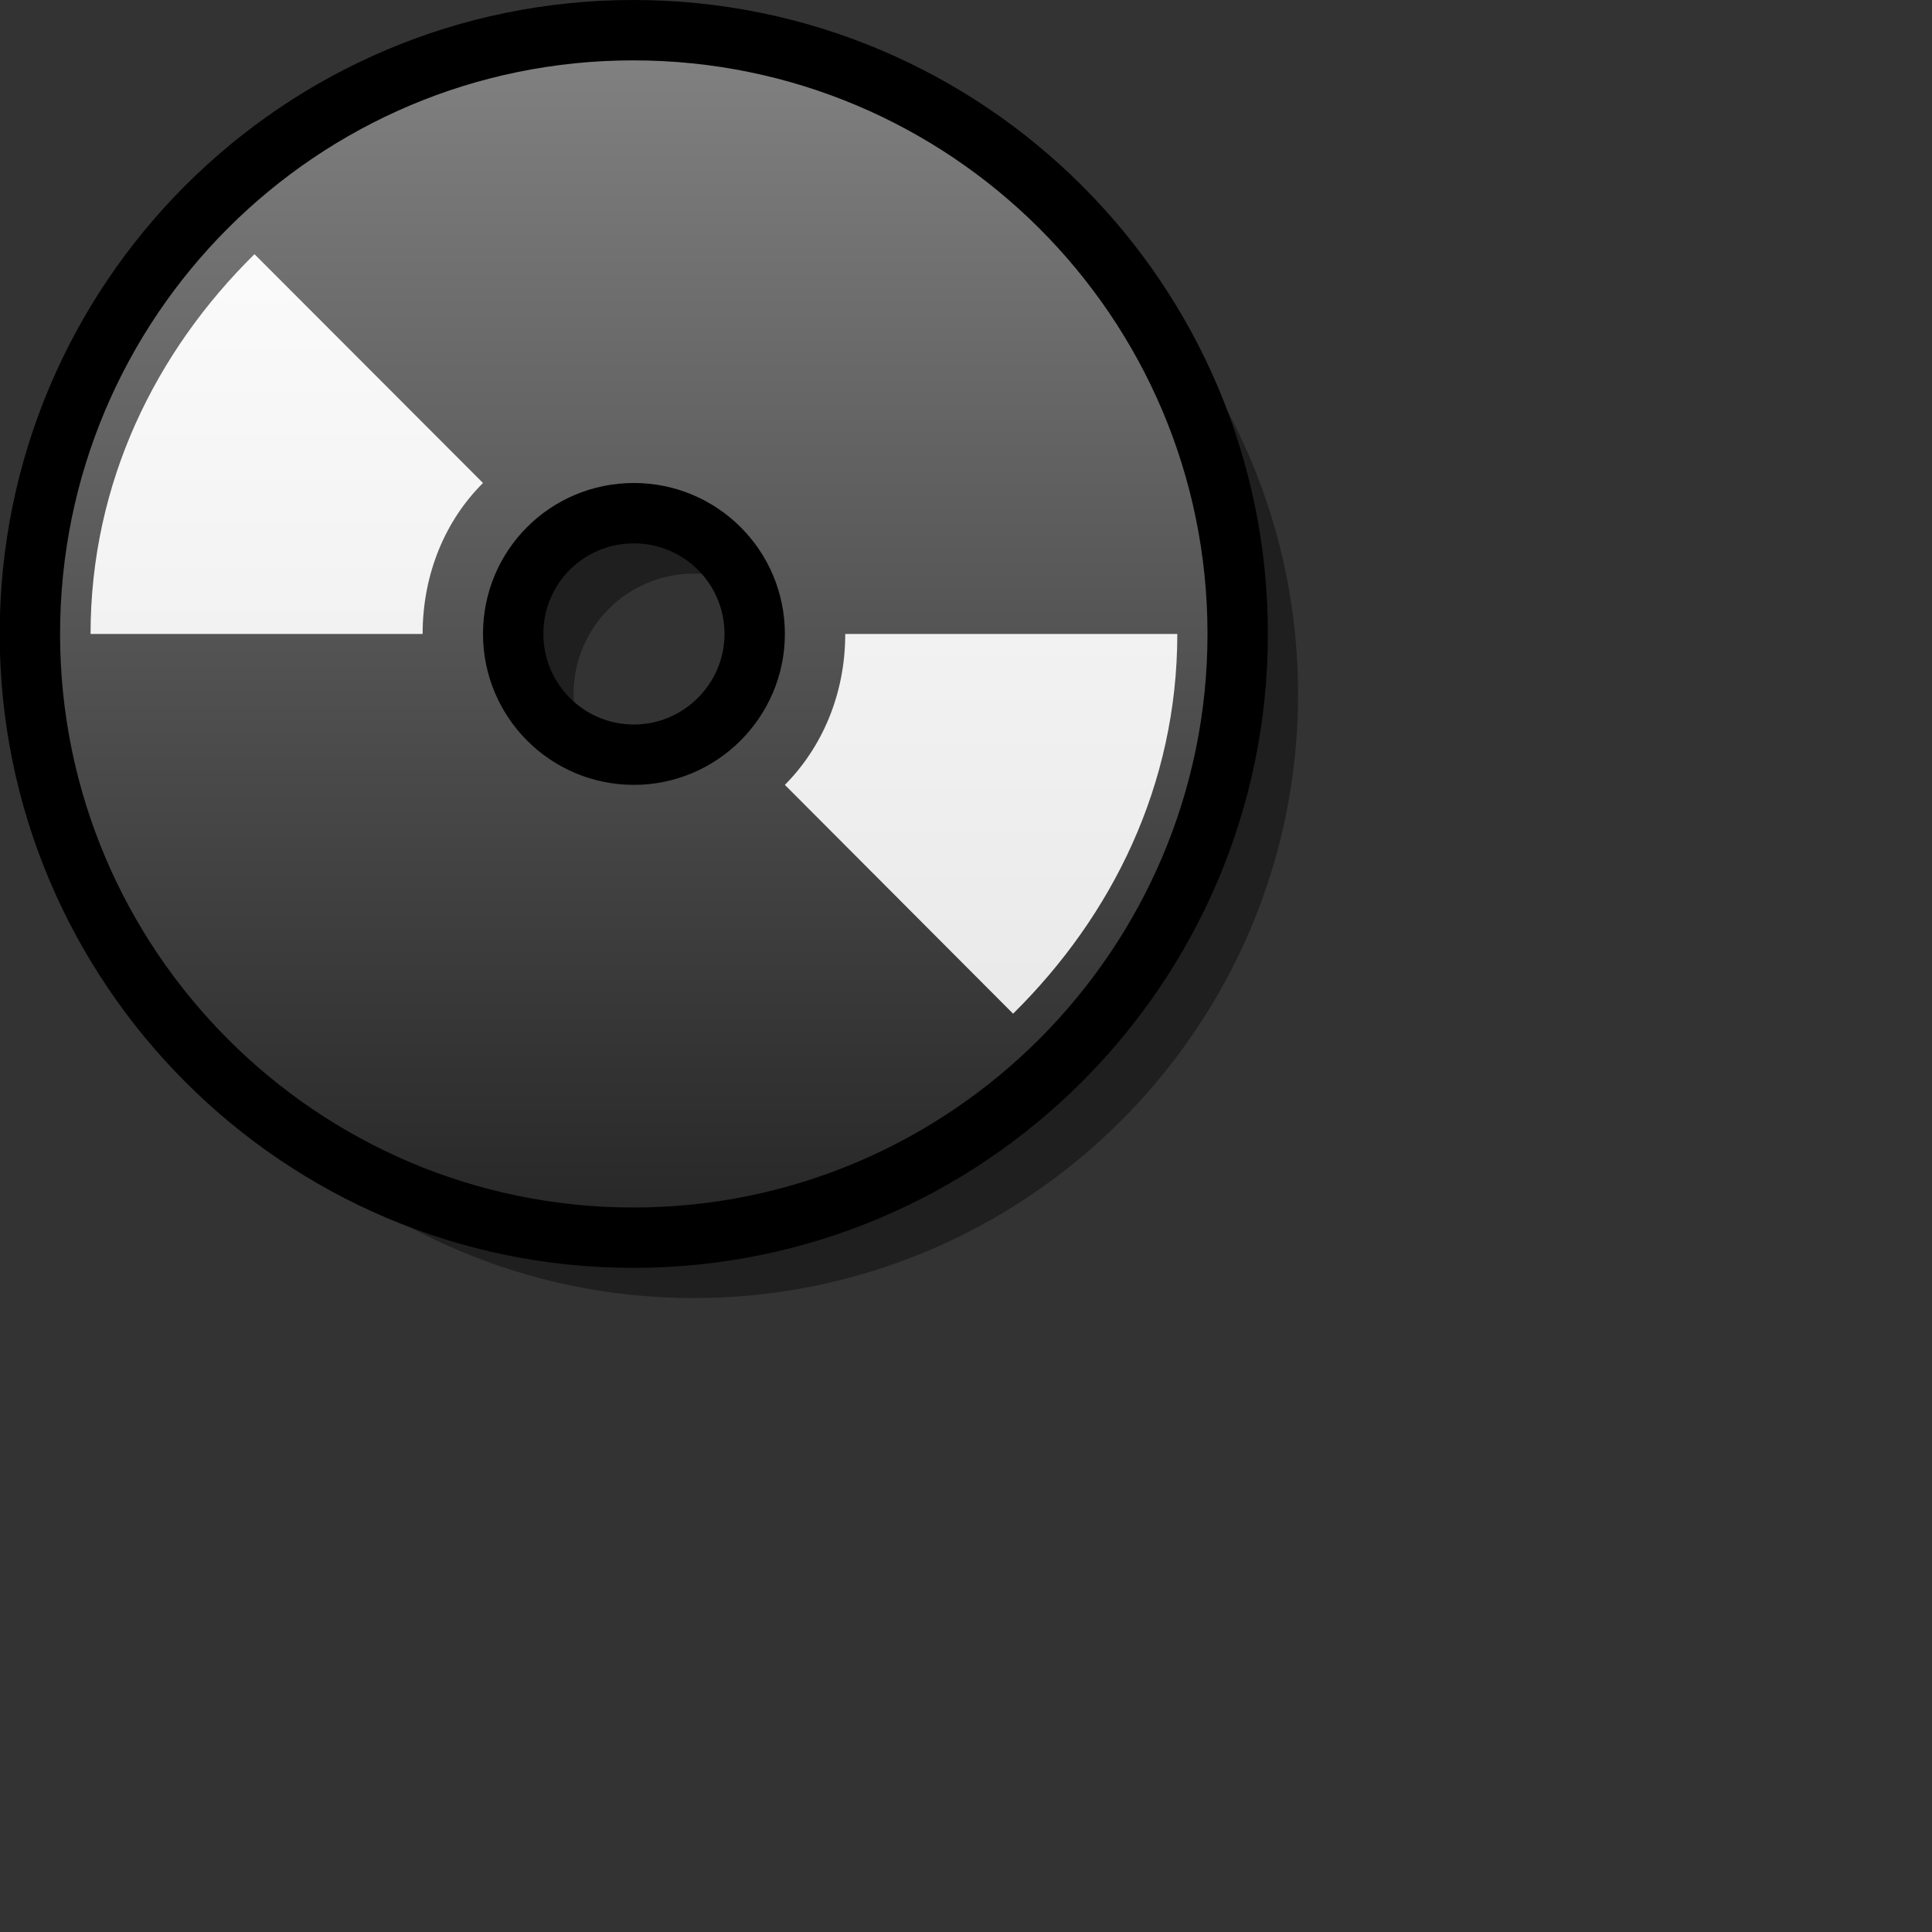 <?xml version="1.0" encoding="UTF-8" standalone="yes"?>
<svg version="1.1" width="64" height="64" color-interpolation="linearRGB"
     xmlns:svg="http://www.w3.org/2000/svg" xmlns="http://www.w3.org/2000/svg">
 <rect width="100%" height="100%" fill="#333333" stroke="none"/>
 <g>
  <path style="fill:#000000; fill-opacity:0.4"
        d="M20.98 1C9.94 1 0.99 9.94 0.99 21C0.99 32.02 9.94 41 20.98 41C32.02 41 41 32.02 41 21C41 9.94 32.02 1 20.98 1z
           M25 21C25 23.2 23.2 25 21 25C18.78 25 17 23.2 17 21C17 18.78 18.78 17 21 17C23.2 17 25 18.78 25 21z"
        transform="matrix(1,0,0,1,2,2)"
  />
  <linearGradient id="gradient0" gradientUnits="userSpaceOnUse" x1="128" y1="1.99" x2="128" y2="40">
   <stop offset="0" stop-color="#808080"/>
   <stop offset="1" stop-color="#282828"/>
  </linearGradient>
  <path style="fill:url(#gradient0)"
        d="M20.98 1C9.94 1 0.99 9.94 0.99 21C0.99 32.02 9.94 41 20.98 41C32.02 41 41 32.02 41 21C41 9.94 32.02 1 20.98 1z
           M25 21C25 23.2 23.2 25 21 25C18.78 25 17 23.2 17 21C17 18.78 18.78 17 21 17C23.2 17 25 18.78 25 21z"
  />
  <path style="fill:none; stroke:#000000; stroke-width:2; stroke-linecap:round; stroke-linejoin:round"
        d="M20.98 1C9.94 1 0.99 9.94 0.99 21C0.99 32.02 9.94 41 20.98 41C32.02 41 41 32.02 41 21C41 9.94 32.02 1 20.98 1z
           M25 21C25 23.2 23.2 25 21 25C18.78 25 17 23.2 17 21C17 18.78 18.78 17 21 17C23.2 17 25 18.78 25 21z"
  />
  <linearGradient id="gradient1" gradientUnits="userSpaceOnUse" x1="128" y1="1.99" x2="128" y2="40">
   <stop offset="0" stop-color="#ffffff"/>
   <stop offset="1" stop-color="#e5e5e5"/>
  </linearGradient>
  <path style="fill:url(#gradient1)"
        d="M28 21H39C39 26 36.84 30.34 33.56 33.58L26 26C27.23 24.76 28 23 28 21z
           M14 21H3C3 16 5.15 11.65 8.43 8.42L16 16C14.76 17.23 14 19 14 21z"
  />
 </g>
</svg>

